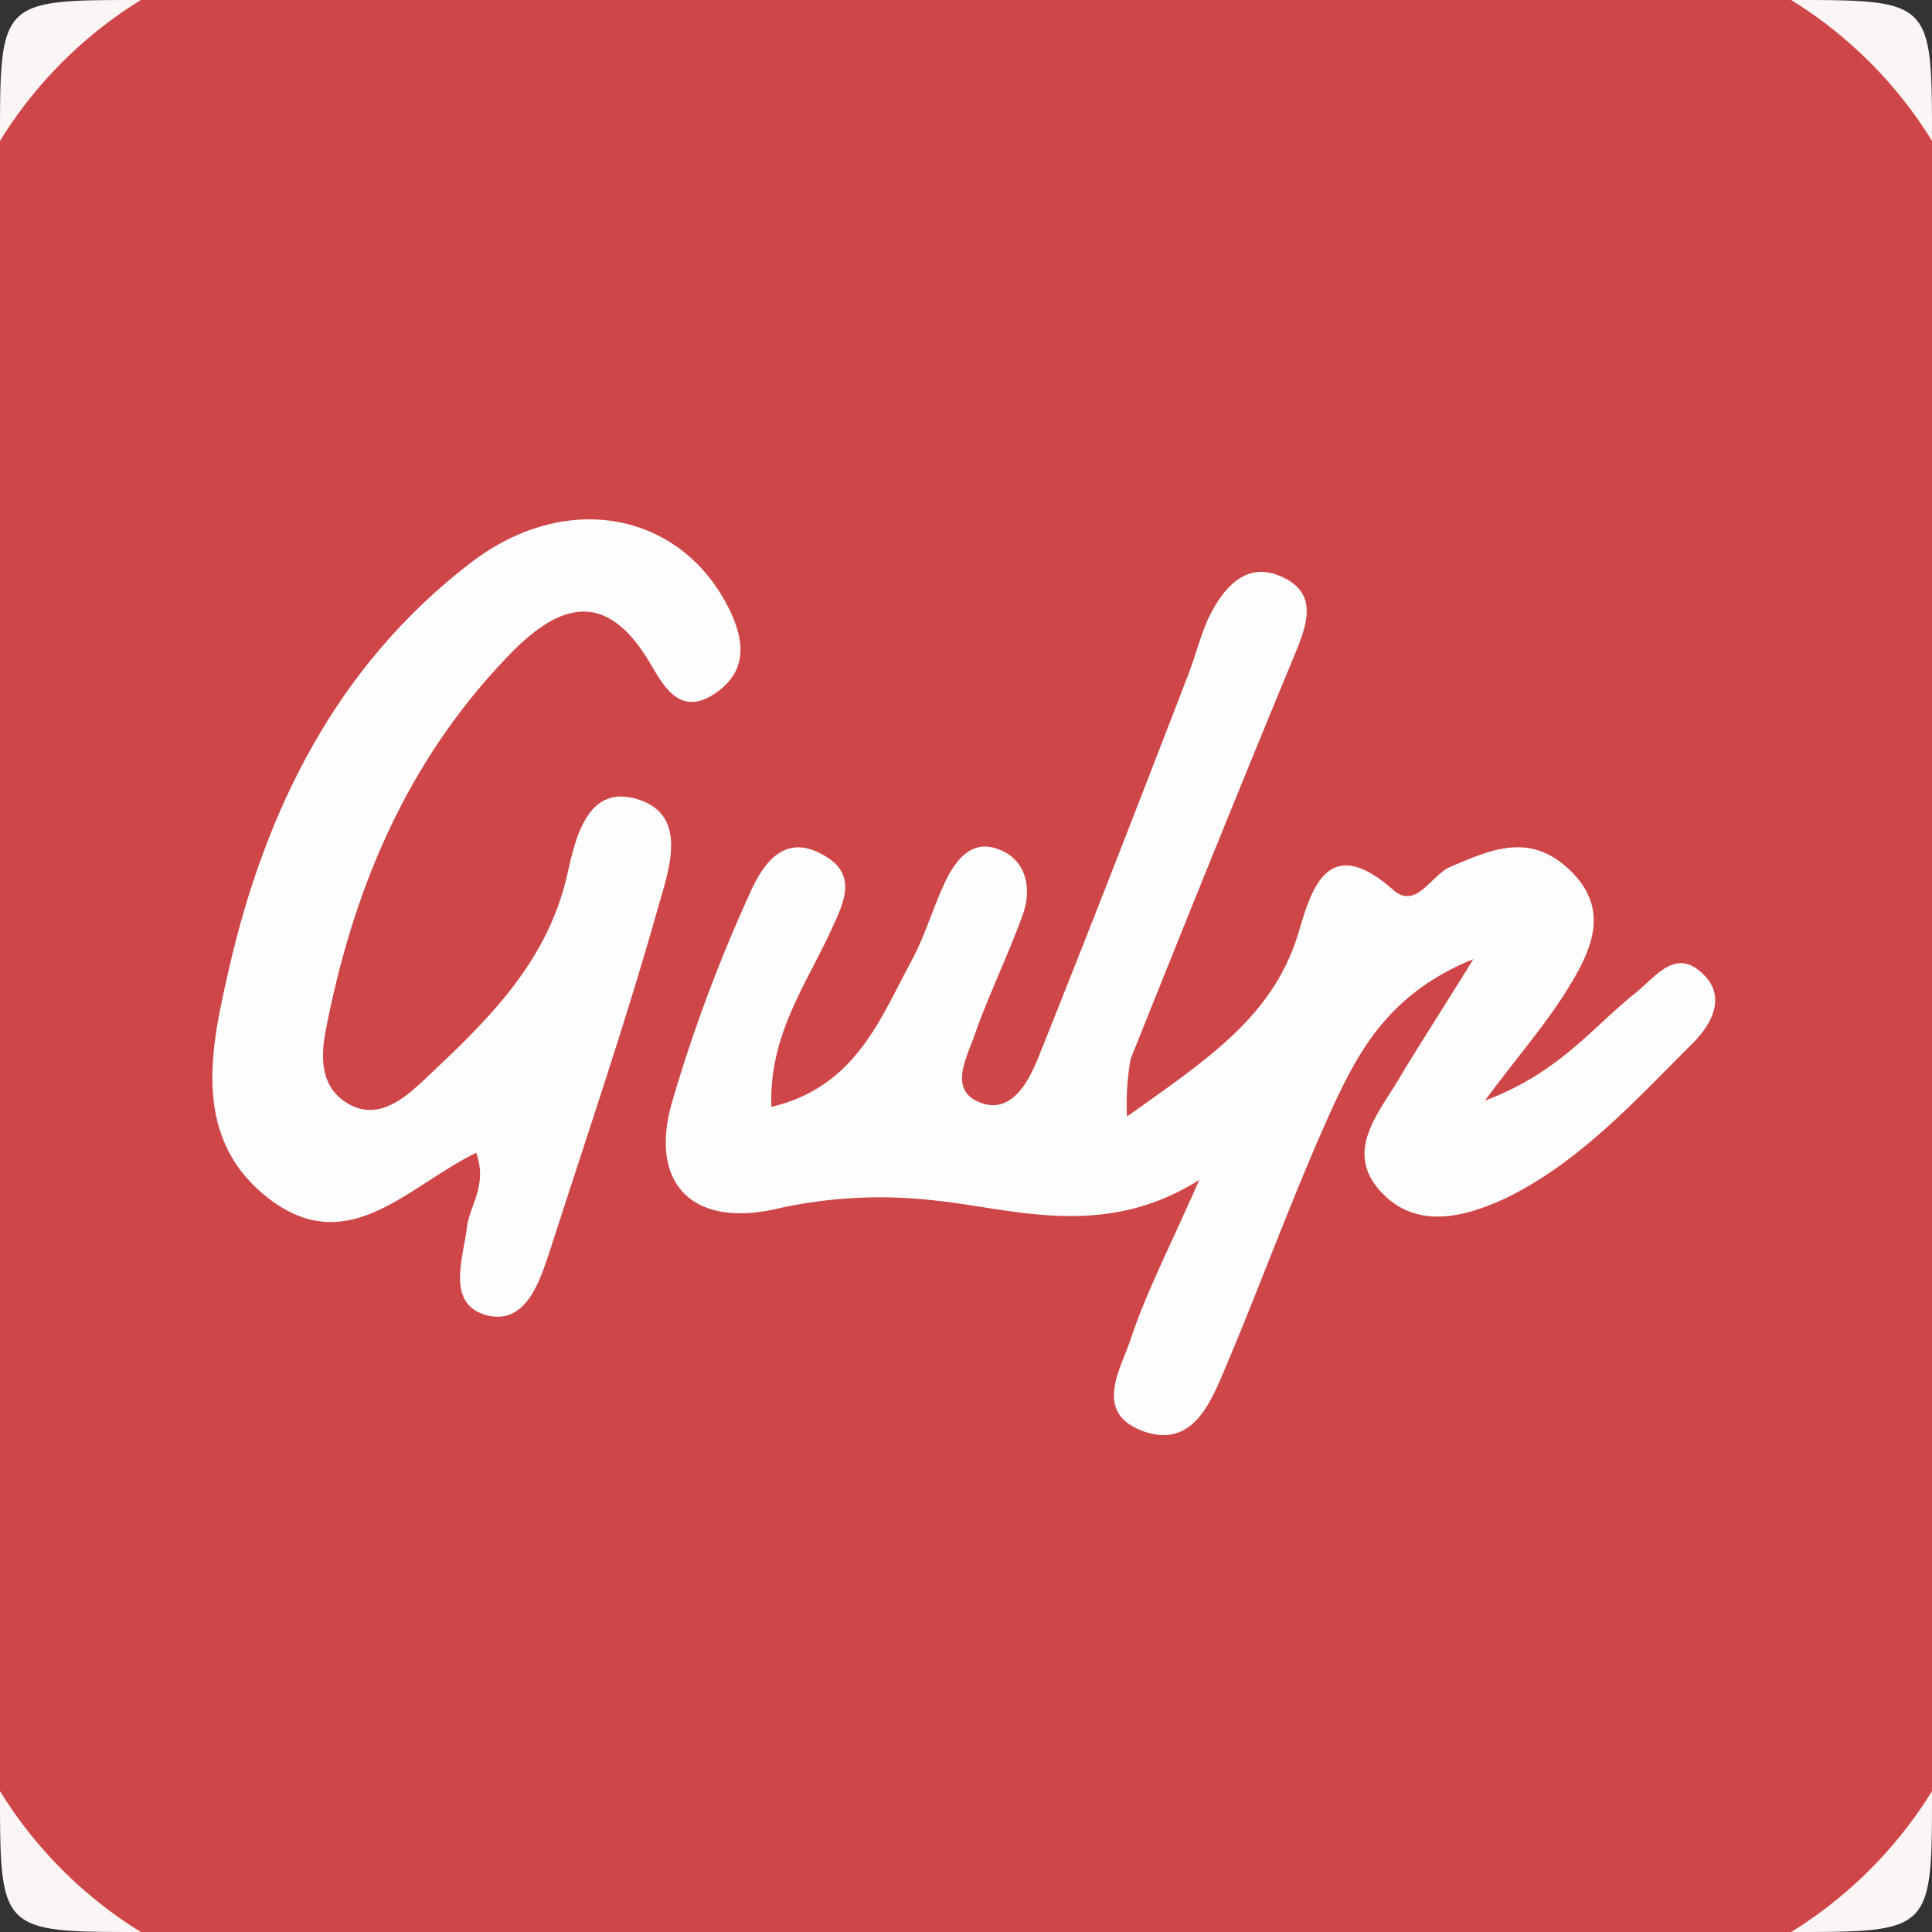 <svg xmlns="http://www.w3.org/2000/svg" viewBox="0 0 96 96"><rect x="0" y="0" width="96" height="96" fill="#333333" stroke="none"/><defs><style>.cls-1{fill:#ce4647;}.cls-2{fill:#fcf5f5;}.cls-3{fill:#fefdfd;}</style></defs><g id="Layer_2" data-name="Layer 2"><g id="Layer_1-2" data-name="Layer 1"><path class="cls-1" d="M0,89V7Q.77.76,7,0H89q6.24.77,7,7V89q-.77,6.24-7,7H7Q.76,95.23,0,89Z"/><path class="cls-2" d="M7,0A21.48,21.48,0,0,0,0,7C0,0,0,0,7,0Z"/><path class="cls-2" d="M96,7a21.48,21.48,0,0,0-7-7C96,0,96,0,96,7Z"/><path class="cls-2" d="M0,89a21.48,21.48,0,0,0,7,7C0,96,0,96,0,89Z"/><path class="cls-2" d="M89,96a21.48,21.48,0,0,0,7-7C96,96,96,96,89,96Z"/><path class="cls-3" d="M56,55.48c4.06-2.9,7.32-5,8.56-9.26.63-2.14,1.48-4.82,4.67-2,1.14,1,1.88-.73,2.82-1.14,2.07-.88,4-1.76,6,.2s1,4-.18,5.9c-1,1.62-2.25,3.06-4.09,5.51,3.66-1.36,5.35-3.64,7.45-5.32,1-.78,2-2.31,3.36-1,1.21,1.11.5,2.5-.5,3.49-2.83,2.82-5.55,5.83-9.17,7.63-2.11,1-4.65,1.7-6.44-.43-1.6-1.91,0-3.72,1-5.4s2.15-3.44,3.73-6c-4.06,1.64-5.61,4.41-6.89,7.14-2,4.36-3.63,8.92-5.51,13.35-.71,1.67-1.6,3.75-3.91,3-2.65-.91-1.21-3.1-.7-4.66.78-2.33,1.93-4.53,3.39-7.86-4.85,3.06-9.43,1.36-13.35,1a23.36,23.36,0,0,0-7.67.44c-4.1.93-6.3-1.19-5.21-5.19A77.09,77.09,0,0,1,37.2,44.52c.64-1.48,1.71-3.23,3.77-2,1.75,1,.87,2.51.22,3.93C40,49,38.2,51.52,38.33,55c4.2-1,5.4-4.38,7-7.33.62-1.17,1-2.45,1.55-3.67s1.33-2.24,2.59-1.85c1.47.45,1.85,1.89,1.35,3.3-.72,2-1.7,4-2.4,6-.39,1.12-1.33,2.77.35,3.36,1.5.53,2.34-1.06,2.83-2.28,2.53-6.31,5-12.67,7.44-19,.36-.93.6-1.91,1-2.8.68-1.4,1.75-2.78,3.43-2.16,2.15.81,1.48,2.49.78,4.16C61.5,39.37,58.83,46,56.18,52.62A12.74,12.74,0,0,0,56,55.48Z"/><path class="cls-3" d="M23.66,57.28c-3.34,1.63-6.26,5.19-10.11,2.42-4.12-3-3.08-7.59-2.18-11.53,1.81-7.91,5.34-15.08,12-20.19,4.72-3.64,10.37-2.56,12.79,2.14.89,1.73,1,3.29-.71,4.39S32.93,34,32.33,33C30,29,27.55,30.17,25.17,32.68c-5,5.23-7.66,11.59-9,18.6-.24,1.31-.24,2.77,1.14,3.57s2.62-.14,3.56-1c3.14-2.95,6.3-5.87,7.32-10.41.4-1.78,1-4.59,3.6-3.69,2.44.83,1.41,3.57.92,5.31-1.62,5.75-3.56,11.41-5.39,17.1-.52,1.59-1.21,3.67-3.12,3.2C22.16,64.82,23,62.59,23.2,61,23.32,59.9,24.25,58.91,23.66,57.28Z"/></g></g></svg>